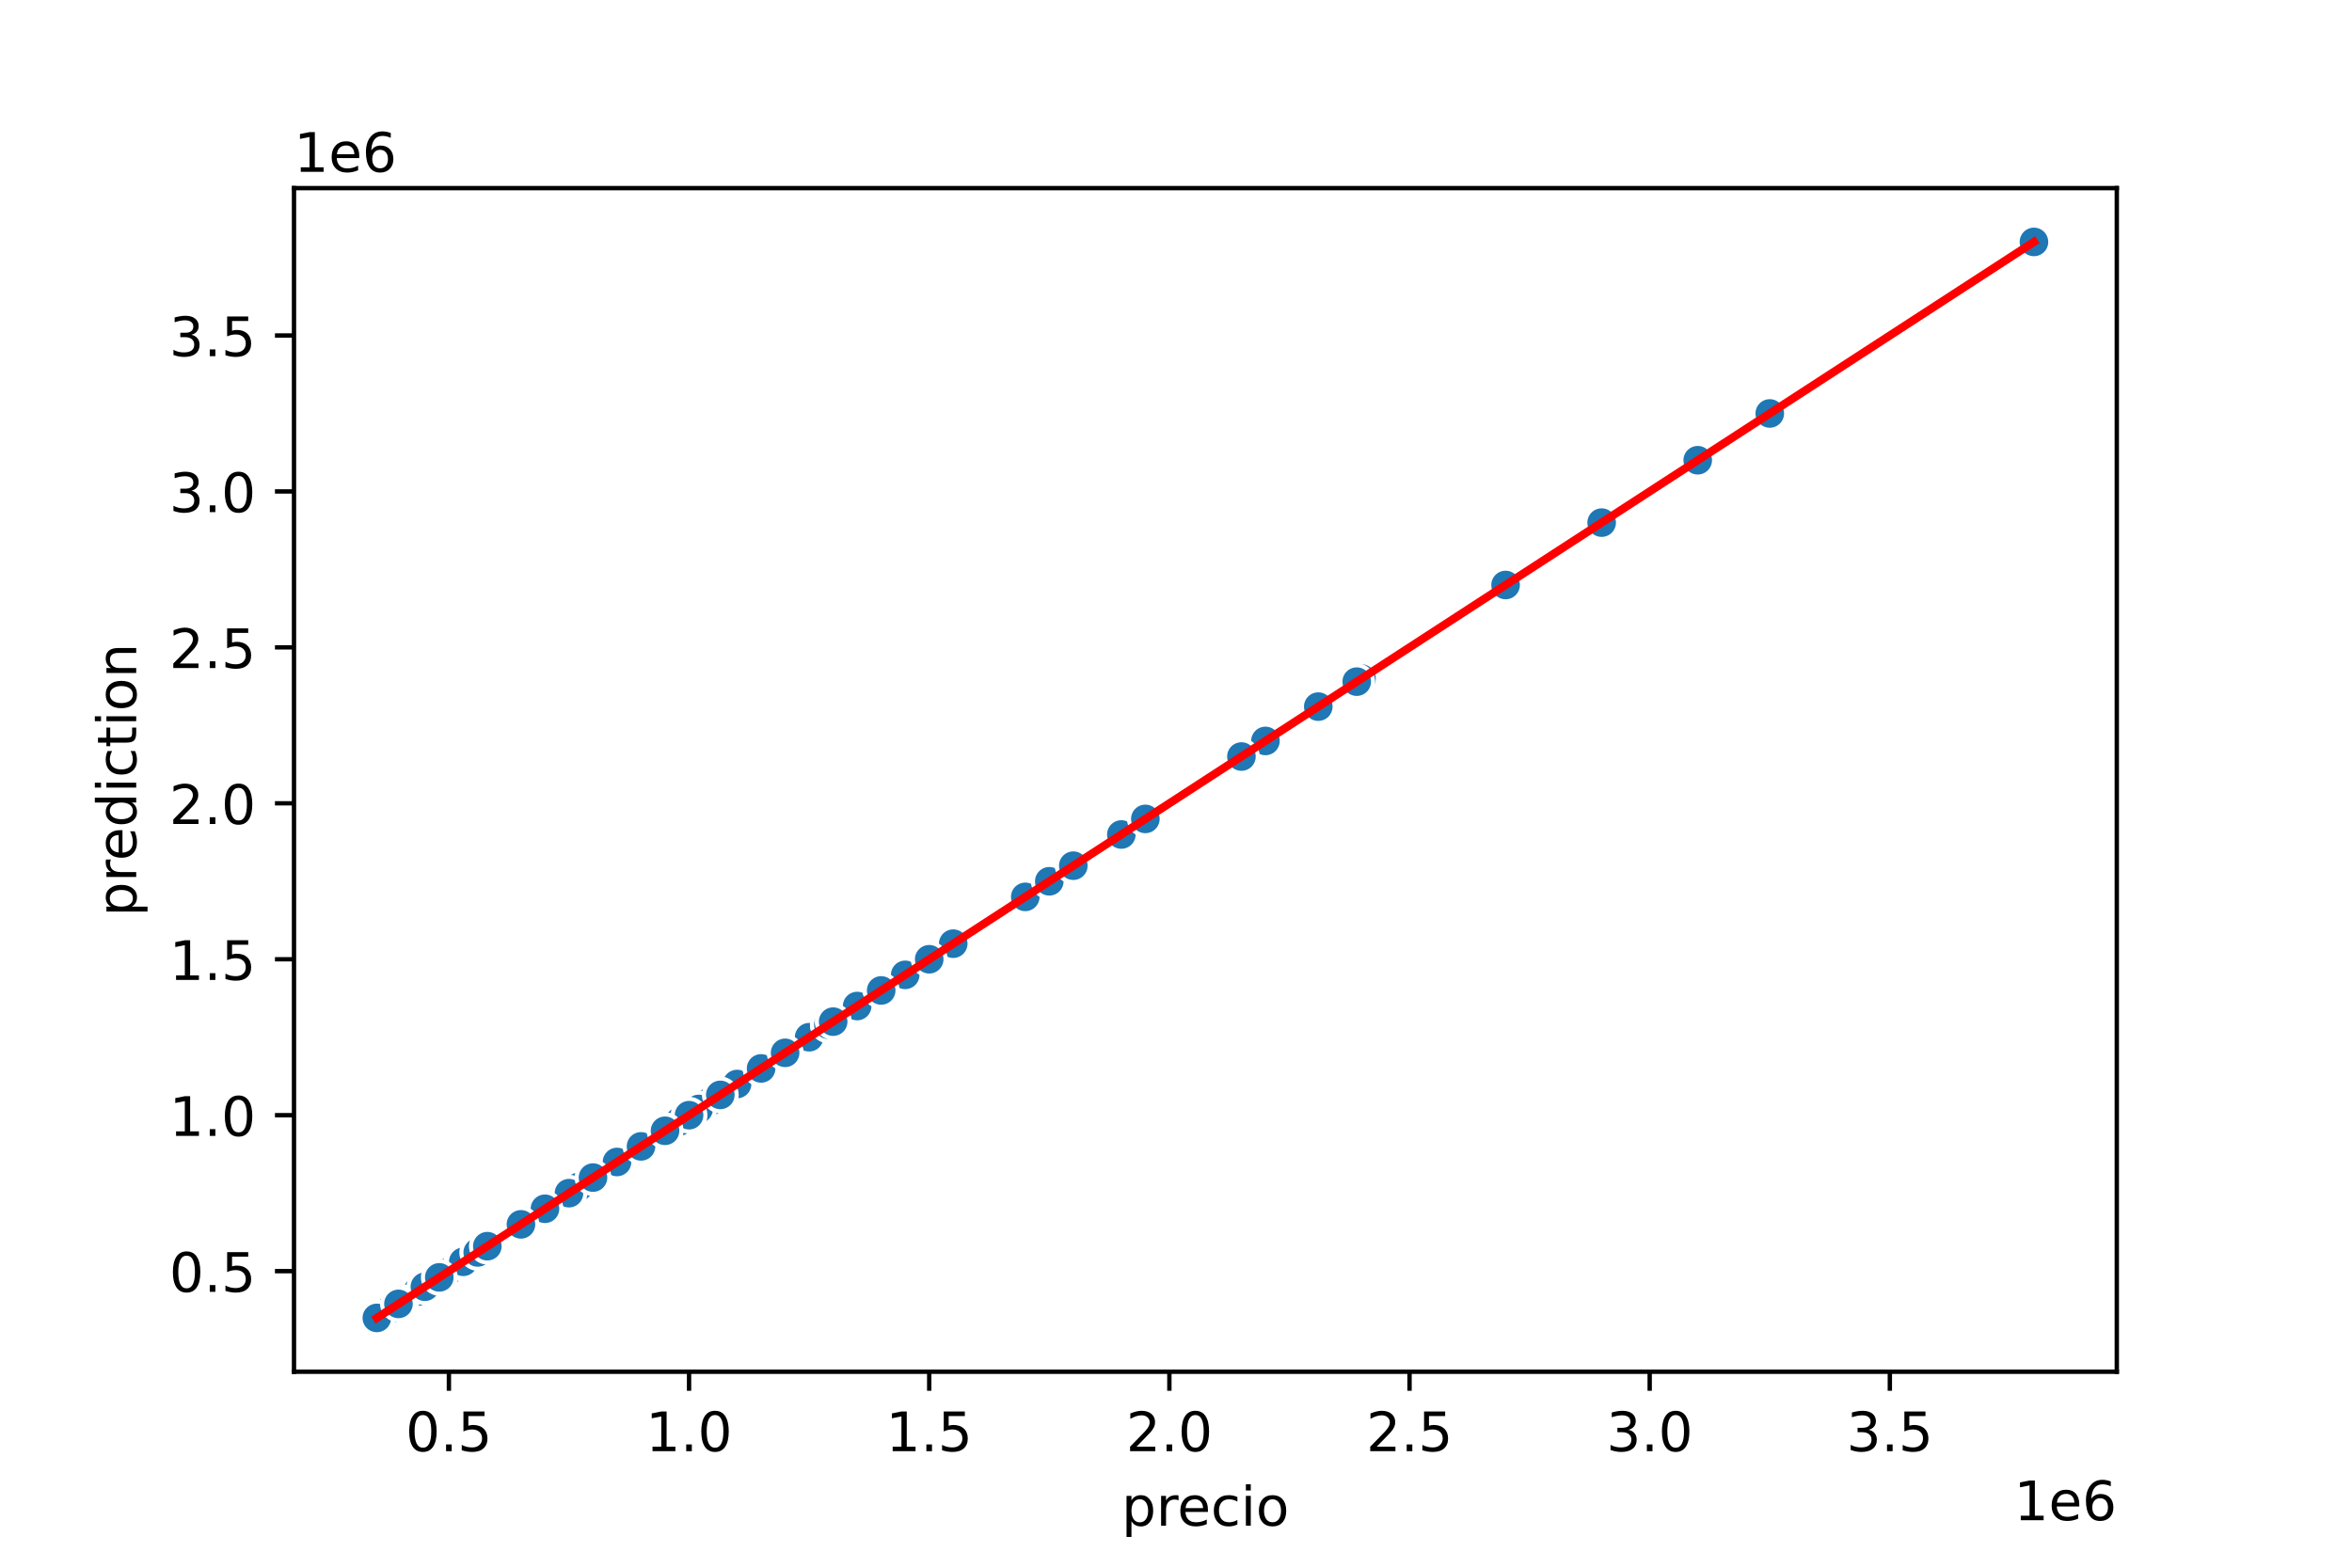 <?xml version="1.0" encoding="utf-8" standalone="no"?>
<!DOCTYPE svg PUBLIC "-//W3C//DTD SVG 1.1//EN"
  "http://www.w3.org/Graphics/SVG/1.1/DTD/svg11.dtd">
<!-- Created with matplotlib (https://matplotlib.org/) -->
<svg height="288pt" version="1.1" viewBox="0 0 432 288" width="432pt" xmlns="http://www.w3.org/2000/svg" xmlns:xlink="http://www.w3.org/1999/xlink">
 <defs>
  <style type="text/css">
*{stroke-linecap:butt;stroke-linejoin:round;}
  </style>
 </defs>
 <g id="figure_1">
  <g id="patch_1">
   <path d="M 0 288 
L 432 288 
L 432 0 
L 0 0 
z
" style="fill:#ffffff;"/>
  </g>
  <g id="axes_1">
   <g id="patch_2">
    <path d="M 54 252 
L 388.8 252 
L 388.8 34.56 
L 54 34.56 
z
" style="fill:#ffffff;"/>
   </g>
   <g id="PathCollection_1">
    <defs>
     <path d="M 0 3 
C 0.796 3 1.559 2.684 2.121 2.121 
C 2.684 1.559 3 0.796 3 0 
C 3 -0.796 2.684 -1.559 2.121 -2.121 
C 1.559 -2.684 0.796 -3 0 -3 
C -0.796 -3 -1.559 -2.684 -2.121 -2.121 
C -2.684 -1.559 -3 -0.796 -3 0 
C -3 0.796 -2.684 1.559 -2.121 2.121 
C -1.559 2.684 -0.796 3 0 3 
z
" id="mf727a78568" style="stroke:#ffffff;stroke-width:0.75;"/>
    </defs>
    <g clip-path="url(#p1d2b7c5f42)">
     <use style="fill:#1f77b4;stroke:#ffffff;stroke-width:0.75;" x="175.084" xlink:href="#mf727a78568" y="173.361"/>
     <use style="fill:#1f77b4;stroke:#ffffff;stroke-width:0.75;" x="84.657" xlink:href="#mf727a78568" y="232.089"/>
     <use style="fill:#1f77b4;stroke:#ffffff;stroke-width:0.75;" x="122.151" xlink:href="#mf727a78568" y="207.738"/>
     <use style="fill:#1f77b4;stroke:#ffffff;stroke-width:0.75;" x="373.582" xlink:href="#mf727a78568" y="44.444"/>
     <use style="fill:#1f77b4;stroke:#ffffff;stroke-width:0.75;" x="157.44" xlink:href="#mf727a78568" y="184.82"/>
     <use style="fill:#1f77b4;stroke:#ffffff;stroke-width:0.75;" x="69.659" xlink:href="#mf727a78568" y="241.83"/>
     <use style="fill:#1f77b4;stroke:#ffffff;stroke-width:0.75;" x="106.271" xlink:href="#mf727a78568" y="218.052"/>
     <use style="fill:#1f77b4;stroke:#ffffff;stroke-width:0.75;" x="135.384" xlink:href="#mf727a78568" y="199.144"/>
     <use style="fill:#1f77b4;stroke:#ffffff;stroke-width:0.75;" x="250.072" xlink:href="#mf727a78568" y="124.659"/>
     <use style="fill:#1f77b4;stroke:#ffffff;stroke-width:0.75;" x="122.151" xlink:href="#mf727a78568" y="207.738"/>
     <use style="fill:#1f77b4;stroke:#ffffff;stroke-width:0.75;" x="100.978" xlink:href="#mf727a78568" y="221.49"/>
     <use style="fill:#1f77b4;stroke:#ffffff;stroke-width:0.75;" x="108.918" xlink:href="#mf727a78568" y="216.333"/>
     <use style="fill:#1f77b4;stroke:#ffffff;stroke-width:0.75;" x="157.44" xlink:href="#mf727a78568" y="184.82"/>
     <use style="fill:#1f77b4;stroke:#ffffff;stroke-width:0.75;" x="161.851" xlink:href="#mf727a78568" y="181.955"/>
     <use style="fill:#1f77b4;stroke:#ffffff;stroke-width:0.75;" x="124.798" xlink:href="#mf727a78568" y="206.02"/>
     <use style="fill:#1f77b4;stroke:#ffffff;stroke-width:0.75;" x="82.01" xlink:href="#mf727a78568" y="233.808"/>
     <use style="fill:#1f77b4;stroke:#ffffff;stroke-width:0.75;" x="148.617" xlink:href="#mf727a78568" y="190.55"/>
     <use style="fill:#1f77b4;stroke:#ffffff;stroke-width:0.75;" x="98.331" xlink:href="#mf727a78568" y="223.209"/>
     <use style="fill:#1f77b4;stroke:#ffffff;stroke-width:0.75;" x="139.795" xlink:href="#mf727a78568" y="196.279"/>
     <use style="fill:#1f77b4;stroke:#ffffff;stroke-width:0.75;" x="78.923" xlink:href="#mf727a78568" y="235.814"/>
     <use style="fill:#1f77b4;stroke:#ffffff;stroke-width:0.75;" x="192.728" xlink:href="#mf727a78568" y="161.901"/>
     <use style="fill:#1f77b4;stroke:#ffffff;stroke-width:0.75;" x="130.973" xlink:href="#mf727a78568" y="202.009"/>
     <use style="fill:#1f77b4;stroke:#ffffff;stroke-width:0.75;" x="106.712" xlink:href="#mf727a78568" y="217.765"/>
     <use style="fill:#1f77b4;stroke:#ffffff;stroke-width:0.75;" x="104.507" xlink:href="#mf727a78568" y="219.198"/>
     <use style="fill:#1f77b4;stroke:#ffffff;stroke-width:0.75;" x="75.394" xlink:href="#mf727a78568" y="238.106"/>
     <use style="fill:#1f77b4;stroke:#ffffff;stroke-width:0.75;" x="73.629" xlink:href="#mf727a78568" y="239.252"/>
     <use style="fill:#1f77b4;stroke:#ffffff;stroke-width:0.75;" x="153.028" xlink:href="#mf727a78568" y="187.685"/>
     <use style="fill:#1f77b4;stroke:#ffffff;stroke-width:0.75;" x="75.835" xlink:href="#mf727a78568" y="237.819"/>
     <use style="fill:#1f77b4;stroke:#ffffff;stroke-width:0.75;" x="113.329" xlink:href="#mf727a78568" y="213.468"/>
     <use style="fill:#1f77b4;stroke:#ffffff;stroke-width:0.75;" x="232.428" xlink:href="#mf727a78568" y="136.118"/>
     <use style="fill:#1f77b4;stroke:#ffffff;stroke-width:0.75;" x="311.827" xlink:href="#mf727a78568" y="84.551"/>
     <use style="fill:#1f77b4;stroke:#ffffff;stroke-width:0.75;" x="242.132" xlink:href="#mf727a78568" y="129.815"/>
     <use style="fill:#1f77b4;stroke:#ffffff;stroke-width:0.75;" x="130.532" xlink:href="#mf727a78568" y="202.295"/>
     <use style="fill:#1f77b4;stroke:#ffffff;stroke-width:0.75;" x="188.317" xlink:href="#mf727a78568" y="164.766"/>
     <use style="fill:#1f77b4;stroke:#ffffff;stroke-width:0.75;" x="108.918" xlink:href="#mf727a78568" y="216.333"/>
     <use style="fill:#1f77b4;stroke:#ffffff;stroke-width:0.75;" x="108.918" xlink:href="#mf727a78568" y="216.333"/>
     <use style="fill:#1f77b4;stroke:#ffffff;stroke-width:0.75;" x="80.687" xlink:href="#mf727a78568" y="234.668"/>
     <use style="fill:#1f77b4;stroke:#ffffff;stroke-width:0.75;" x="128.326" xlink:href="#mf727a78568" y="203.728"/>
     <use style="fill:#1f77b4;stroke:#ffffff;stroke-width:0.75;" x="99.655" xlink:href="#mf727a78568" y="222.349"/>
     <use style="fill:#1f77b4;stroke:#ffffff;stroke-width:0.75;" x="126.562" xlink:href="#mf727a78568" y="204.874"/>
     <use style="fill:#1f77b4;stroke:#ffffff;stroke-width:0.75;" x="84.833" xlink:href="#mf727a78568" y="231.975"/>
     <use style="fill:#1f77b4;stroke:#ffffff;stroke-width:0.75;" x="144.206" xlink:href="#mf727a78568" y="193.414"/>
     <use style="fill:#1f77b4;stroke:#ffffff;stroke-width:0.75;" x="80.687" xlink:href="#mf727a78568" y="234.668"/>
     <use style="fill:#1f77b4;stroke:#ffffff;stroke-width:0.75;" x="71.865" xlink:href="#mf727a78568" y="240.397"/>
     <use style="fill:#1f77b4;stroke:#ffffff;stroke-width:0.75;" x="276.538" xlink:href="#mf727a78568" y="107.47"/>
     <use style="fill:#1f77b4;stroke:#ffffff;stroke-width:0.75;" x="117.74" xlink:href="#mf727a78568" y="210.603"/>
     <use style="fill:#1f77b4;stroke:#ffffff;stroke-width:0.75;" x="139.795" xlink:href="#mf727a78568" y="196.279"/>
     <use style="fill:#1f77b4;stroke:#ffffff;stroke-width:0.75;" x="249.197" xlink:href="#mf727a78568" y="125.227"/>
     <use style="fill:#1f77b4;stroke:#ffffff;stroke-width:0.75;" x="117.74" xlink:href="#mf727a78568" y="210.603"/>
     <use style="fill:#1f77b4;stroke:#ffffff;stroke-width:0.75;" x="228.017" xlink:href="#mf727a78568" y="138.983"/>
     <use style="fill:#1f77b4;stroke:#ffffff;stroke-width:0.75;" x="85.098" xlink:href="#mf727a78568" y="231.803"/>
     <use style="fill:#1f77b4;stroke:#ffffff;stroke-width:0.75;" x="107.153" xlink:href="#mf727a78568" y="217.479"/>
     <use style="fill:#1f77b4;stroke:#ffffff;stroke-width:0.75;" x="152.146" xlink:href="#mf727a78568" y="188.258"/>
     <use style="fill:#1f77b4;stroke:#ffffff;stroke-width:0.75;" x="106.271" xlink:href="#mf727a78568" y="218.052"/>
     <use style="fill:#1f77b4;stroke:#ffffff;stroke-width:0.75;" x="112.447" xlink:href="#mf727a78568" y="214.041"/>
     <use style="fill:#1f77b4;stroke:#ffffff;stroke-width:0.75;" x="161.851" xlink:href="#mf727a78568" y="181.955"/>
     <use style="fill:#1f77b4;stroke:#ffffff;stroke-width:0.75;" x="87.745" xlink:href="#mf727a78568" y="230.084"/>
     <use style="fill:#1f77b4;stroke:#ffffff;stroke-width:0.75;" x="192.728" xlink:href="#mf727a78568" y="161.901"/>
     <use style="fill:#1f77b4;stroke:#ffffff;stroke-width:0.75;" x="152.146" xlink:href="#mf727a78568" y="188.258"/>
     <use style="fill:#1f77b4;stroke:#ffffff;stroke-width:0.75;" x="89.509" xlink:href="#mf727a78568" y="228.938"/>
     <use style="fill:#1f77b4;stroke:#ffffff;stroke-width:0.75;" x="96.567" xlink:href="#mf727a78568" y="224.354"/>
     <use style="fill:#1f77b4;stroke:#ffffff;stroke-width:0.75;" x="76.276" xlink:href="#mf727a78568" y="237.533"/>
     <use style="fill:#1f77b4;stroke:#ffffff;stroke-width:0.75;" x="69.218" xlink:href="#mf727a78568" y="242.116"/>
     <use style="fill:#1f77b4;stroke:#ffffff;stroke-width:0.75;" x="197.139" xlink:href="#mf727a78568" y="159.037"/>
     <use style="fill:#1f77b4;stroke:#ffffff;stroke-width:0.75;" x="166.262" xlink:href="#mf727a78568" y="179.09"/>
     <use style="fill:#1f77b4;stroke:#ffffff;stroke-width:0.75;" x="76.629" xlink:href="#mf727a78568" y="237.303"/>
     <use style="fill:#1f77b4;stroke:#ffffff;stroke-width:0.75;" x="104.507" xlink:href="#mf727a78568" y="219.198"/>
     <use style="fill:#1f77b4;stroke:#ffffff;stroke-width:0.75;" x="73.629" xlink:href="#mf727a78568" y="239.252"/>
     <use style="fill:#1f77b4;stroke:#ffffff;stroke-width:0.75;" x="132.302" xlink:href="#mf727a78568" y="201.146"/>
     <use style="fill:#1f77b4;stroke:#ffffff;stroke-width:0.75;" x="100.096" xlink:href="#mf727a78568" y="222.063"/>
     <use style="fill:#1f77b4;stroke:#ffffff;stroke-width:0.75;" x="69.218" xlink:href="#mf727a78568" y="242.116"/>
     <use style="fill:#1f77b4;stroke:#ffffff;stroke-width:0.75;" x="170.673" xlink:href="#mf727a78568" y="176.225"/>
     <use style="fill:#1f77b4;stroke:#ffffff;stroke-width:0.75;" x="325.06" xlink:href="#mf727a78568" y="75.957"/>
     <use style="fill:#1f77b4;stroke:#ffffff;stroke-width:0.75;" x="113.329" xlink:href="#mf727a78568" y="213.468"/>
     <use style="fill:#1f77b4;stroke:#ffffff;stroke-width:0.75;" x="294.183" xlink:href="#mf727a78568" y="96.01"/>
     <use style="fill:#1f77b4;stroke:#ffffff;stroke-width:0.75;" x="205.961" xlink:href="#mf727a78568" y="153.307"/>
     <use style="fill:#1f77b4;stroke:#ffffff;stroke-width:0.75;" x="78.04" xlink:href="#mf727a78568" y="236.387"/>
     <use style="fill:#1f77b4;stroke:#ffffff;stroke-width:0.75;" x="144.206" xlink:href="#mf727a78568" y="193.414"/>
     <use style="fill:#1f77b4;stroke:#ffffff;stroke-width:0.75;" x="122.151" xlink:href="#mf727a78568" y="207.738"/>
     <use style="fill:#1f77b4;stroke:#ffffff;stroke-width:0.75;" x="197.139" xlink:href="#mf727a78568" y="159.037"/>
     <use style="fill:#1f77b4;stroke:#ffffff;stroke-width:0.75;" x="117.74" xlink:href="#mf727a78568" y="210.603"/>
     <use style="fill:#1f77b4;stroke:#ffffff;stroke-width:0.75;" x="161.851" xlink:href="#mf727a78568" y="181.955"/>
     <use style="fill:#1f77b4;stroke:#ffffff;stroke-width:0.75;" x="108.918" xlink:href="#mf727a78568" y="216.333"/>
     <use style="fill:#1f77b4;stroke:#ffffff;stroke-width:0.75;" x="80.687" xlink:href="#mf727a78568" y="234.668"/>
     <use style="fill:#1f77b4;stroke:#ffffff;stroke-width:0.75;" x="210.372" xlink:href="#mf727a78568" y="150.442"/>
     <use style="fill:#1f77b4;stroke:#ffffff;stroke-width:0.75;" x="73.188" xlink:href="#mf727a78568" y="239.538"/>
     <use style="fill:#1f77b4;stroke:#ffffff;stroke-width:0.75;" x="276.538" xlink:href="#mf727a78568" y="107.47"/>
     <use style="fill:#1f77b4;stroke:#ffffff;stroke-width:0.75;" x="153.028" xlink:href="#mf727a78568" y="187.685"/>
     <use style="fill:#1f77b4;stroke:#ffffff;stroke-width:0.75;" x="95.685" xlink:href="#mf727a78568" y="224.927"/>
     <use style="fill:#1f77b4;stroke:#ffffff;stroke-width:0.75;" x="122.151" xlink:href="#mf727a78568" y="207.738"/>
    </g>
   </g>
   <g id="PolyCollection_1">
    <path clip-path="url(#p1d2b7c5f42)" d="M 69.218 242.116 
L 69.218 242.116 
L 69.218 242.116 
L 69.218 242.116 
z
" style="fill:#ff0000;fill-opacity:0.2;stroke:#ff0000;stroke-opacity:0.2;"/>
    <path clip-path="url(#p1d2b7c5f42)" d="M 73.629 239.252 
L 73.629 239.252 
L 73.629 239.252 
L 73.629 239.252 
z
" style="fill:#ff0000;fill-opacity:0.2;stroke:#ff0000;stroke-opacity:0.2;"/>
    <path clip-path="url(#p1d2b7c5f42)" d="M 80.687 234.668 
L 80.687 234.668 
L 80.687 234.668 
L 80.687 234.668 
z
" style="fill:#ff0000;fill-opacity:0.2;stroke:#ff0000;stroke-opacity:0.2;"/>
    <path clip-path="url(#p1d2b7c5f42)" d="M 104.507 219.198 
L 104.507 219.198 
L 106.271 218.052 
L 106.271 218.052 
L 106.271 218.052 
L 104.507 219.198 
z
" style="fill:#ff0000;fill-opacity:0.2;stroke:#ff0000;stroke-opacity:0.2;"/>
    <path clip-path="url(#p1d2b7c5f42)" d="M 108.918 216.333 
L 108.918 216.333 
L 108.918 216.333 
L 108.918 216.333 
z
" style="fill:#ff0000;fill-opacity:0.2;stroke:#ff0000;stroke-opacity:0.2;"/>
    <path clip-path="url(#p1d2b7c5f42)" d="M 113.329 213.468 
L 113.329 213.468 
L 117.74 210.603 
L 122.151 207.738 
L 122.151 207.738 
L 122.151 207.738 
L 117.74 210.603 
L 113.329 213.468 
z
" style="fill:#ff0000;fill-opacity:0.2;stroke:#ff0000;stroke-opacity:0.2;"/>
    <path clip-path="url(#p1d2b7c5f42)" d="M 139.795 196.279 
L 139.795 196.279 
L 144.206 193.414 
L 144.206 193.414 
L 144.206 193.414 
L 139.795 196.279 
z
" style="fill:#ff0000;fill-opacity:0.2;stroke:#ff0000;stroke-opacity:0.2;"/>
    <path clip-path="url(#p1d2b7c5f42)" d="M 152.146 188.258 
L 152.146 188.258 
L 153.028 187.685 
L 157.44 184.82 
L 161.851 181.955 
L 161.851 181.955 
L 161.851 181.955 
L 157.44 184.82 
L 153.028 187.685 
L 152.146 188.258 
z
" style="fill:#ff0000;fill-opacity:0.2;stroke:#ff0000;stroke-opacity:0.2;"/>
    <path clip-path="url(#p1d2b7c5f42)" d="M 192.728 161.901 
L 192.728 161.901 
L 197.139 159.037 
L 197.139 159.037 
L 197.139 159.037 
L 192.728 161.901 
z
" style="fill:#ff0000;fill-opacity:0.2;stroke:#ff0000;stroke-opacity:0.2;"/>
    <path clip-path="url(#p1d2b7c5f42)" d="M 276.538 107.47 
L 276.538 107.47 
L 276.538 107.47 
L 276.538 107.47 
z
" style="fill:#ff0000;fill-opacity:0.2;stroke:#ff0000;stroke-opacity:0.2;"/>
   </g>
   <g id="matplotlib.axis_1">
    <g id="xtick_1">
     <g id="line2d_1">
      <defs>
       <path d="M 0 0 
L 0 3.5 
" id="m5bb1128ac2" style="stroke:#000000;stroke-width:0.8;"/>
      </defs>
      <g>
       <use style="stroke:#000000;stroke-width:0.8;" x="82.451" xlink:href="#m5bb1128ac2" y="252"/>
      </g>
     </g>
     <g id="text_1">
      <!-- 0.5 -->
      <defs>
       <path d="M 31.781 66.406 
Q 24.172 66.406 20.328 58.906 
Q 16.5 51.422 16.5 36.375 
Q 16.5 21.391 20.328 13.891 
Q 24.172 6.391 31.781 6.391 
Q 39.453 6.391 43.281 13.891 
Q 47.125 21.391 47.125 36.375 
Q 47.125 51.422 43.281 58.906 
Q 39.453 66.406 31.781 66.406 
z
M 31.781 74.219 
Q 44.047 74.219 50.516 64.516 
Q 56.984 54.828 56.984 36.375 
Q 56.984 17.969 50.516 8.266 
Q 44.047 -1.422 31.781 -1.422 
Q 19.531 -1.422 13.062 8.266 
Q 6.594 17.969 6.594 36.375 
Q 6.594 54.828 13.062 64.516 
Q 19.531 74.219 31.781 74.219 
z
" id="DejaVuSans-48"/>
       <path d="M 10.688 12.406 
L 21 12.406 
L 21 0 
L 10.688 0 
z
" id="DejaVuSans-46"/>
       <path d="M 10.797 72.906 
L 49.516 72.906 
L 49.516 64.594 
L 19.828 64.594 
L 19.828 46.734 
Q 21.969 47.469 24.109 47.828 
Q 26.266 48.188 28.422 48.188 
Q 40.625 48.188 47.75 41.5 
Q 54.891 34.812 54.891 23.391 
Q 54.891 11.625 47.562 5.094 
Q 40.234 -1.422 26.906 -1.422 
Q 22.312 -1.422 17.547 -0.641 
Q 12.797 0.141 7.719 1.703 
L 7.719 11.625 
Q 12.109 9.234 16.797 8.062 
Q 21.484 6.891 26.703 6.891 
Q 35.156 6.891 40.078 11.328 
Q 45.016 15.766 45.016 23.391 
Q 45.016 31 40.078 35.438 
Q 35.156 39.891 26.703 39.891 
Q 22.75 39.891 18.812 39.016 
Q 14.891 38.141 10.797 36.281 
z
" id="DejaVuSans-53"/>
      </defs>
      <g transform="translate(74.5 266.598)scale(0.1 -0.1)">
       <use xlink:href="#DejaVuSans-48"/>
       <use x="63.623" xlink:href="#DejaVuSans-46"/>
       <use x="95.41" xlink:href="#DejaVuSans-53"/>
      </g>
     </g>
    </g>
    <g id="xtick_2">
     <g id="line2d_2">
      <g>
       <use style="stroke:#000000;stroke-width:0.8;" x="126.562" xlink:href="#m5bb1128ac2" y="252"/>
      </g>
     </g>
     <g id="text_2">
      <!-- 1.0 -->
      <defs>
       <path d="M 12.406 8.297 
L 28.516 8.297 
L 28.516 63.922 
L 10.984 60.406 
L 10.984 69.391 
L 28.422 72.906 
L 38.281 72.906 
L 38.281 8.297 
L 54.391 8.297 
L 54.391 0 
L 12.406 0 
z
" id="DejaVuSans-49"/>
      </defs>
      <g transform="translate(118.61 266.598)scale(0.1 -0.1)">
       <use xlink:href="#DejaVuSans-49"/>
       <use x="63.623" xlink:href="#DejaVuSans-46"/>
       <use x="95.41" xlink:href="#DejaVuSans-48"/>
      </g>
     </g>
    </g>
    <g id="xtick_3">
     <g id="line2d_3">
      <g>
       <use style="stroke:#000000;stroke-width:0.8;" x="170.673" xlink:href="#m5bb1128ac2" y="252"/>
      </g>
     </g>
     <g id="text_3">
      <!-- 1.5 -->
      <g transform="translate(162.721 266.598)scale(0.1 -0.1)">
       <use xlink:href="#DejaVuSans-49"/>
       <use x="63.623" xlink:href="#DejaVuSans-46"/>
       <use x="95.41" xlink:href="#DejaVuSans-53"/>
      </g>
     </g>
    </g>
    <g id="xtick_4">
     <g id="line2d_4">
      <g>
       <use style="stroke:#000000;stroke-width:0.8;" x="214.783" xlink:href="#m5bb1128ac2" y="252"/>
      </g>
     </g>
     <g id="text_4">
      <!-- 2.0 -->
      <defs>
       <path d="M 19.188 8.297 
L 53.609 8.297 
L 53.609 0 
L 7.328 0 
L 7.328 8.297 
Q 12.938 14.109 22.625 23.891 
Q 32.328 33.688 34.812 36.531 
Q 39.547 41.844 41.422 45.531 
Q 43.312 49.219 43.312 52.781 
Q 43.312 58.594 39.234 62.25 
Q 35.156 65.922 28.609 65.922 
Q 23.969 65.922 18.812 64.312 
Q 13.672 62.703 7.812 59.422 
L 7.812 69.391 
Q 13.766 71.781 18.938 73 
Q 24.125 74.219 28.422 74.219 
Q 39.75 74.219 46.484 68.547 
Q 53.219 62.891 53.219 53.422 
Q 53.219 48.922 51.531 44.891 
Q 49.859 40.875 45.406 35.406 
Q 44.188 33.984 37.641 27.219 
Q 31.109 20.453 19.188 8.297 
z
" id="DejaVuSans-50"/>
      </defs>
      <g transform="translate(206.832 266.598)scale(0.1 -0.1)">
       <use xlink:href="#DejaVuSans-50"/>
       <use x="63.623" xlink:href="#DejaVuSans-46"/>
       <use x="95.41" xlink:href="#DejaVuSans-48"/>
      </g>
     </g>
    </g>
    <g id="xtick_5">
     <g id="line2d_5">
      <g>
       <use style="stroke:#000000;stroke-width:0.8;" x="258.894" xlink:href="#m5bb1128ac2" y="252"/>
      </g>
     </g>
     <g id="text_5">
      <!-- 2.5 -->
      <g transform="translate(250.943 266.598)scale(0.1 -0.1)">
       <use xlink:href="#DejaVuSans-50"/>
       <use x="63.623" xlink:href="#DejaVuSans-46"/>
       <use x="95.41" xlink:href="#DejaVuSans-53"/>
      </g>
     </g>
    </g>
    <g id="xtick_6">
     <g id="line2d_6">
      <g>
       <use style="stroke:#000000;stroke-width:0.8;" x="303.005" xlink:href="#m5bb1128ac2" y="252"/>
      </g>
     </g>
     <g id="text_6">
      <!-- 3.0 -->
      <defs>
       <path d="M 40.578 39.312 
Q 47.656 37.797 51.625 33 
Q 55.609 28.219 55.609 21.188 
Q 55.609 10.406 48.188 4.484 
Q 40.766 -1.422 27.094 -1.422 
Q 22.516 -1.422 17.656 -0.516 
Q 12.797 0.391 7.625 2.203 
L 7.625 11.719 
Q 11.719 9.328 16.594 8.109 
Q 21.484 6.891 26.812 6.891 
Q 36.078 6.891 40.938 10.547 
Q 45.797 14.203 45.797 21.188 
Q 45.797 27.641 41.281 31.266 
Q 36.766 34.906 28.719 34.906 
L 20.219 34.906 
L 20.219 43.016 
L 29.109 43.016 
Q 36.375 43.016 40.234 45.922 
Q 44.094 48.828 44.094 54.297 
Q 44.094 59.906 40.109 62.906 
Q 36.141 65.922 28.719 65.922 
Q 24.656 65.922 20.016 65.031 
Q 15.375 64.156 9.812 62.312 
L 9.812 71.094 
Q 15.438 72.656 20.344 73.438 
Q 25.25 74.219 29.594 74.219 
Q 40.828 74.219 47.359 69.109 
Q 53.906 64.016 53.906 55.328 
Q 53.906 49.266 50.438 45.094 
Q 46.969 40.922 40.578 39.312 
z
" id="DejaVuSans-51"/>
      </defs>
      <g transform="translate(295.053 266.598)scale(0.1 -0.1)">
       <use xlink:href="#DejaVuSans-51"/>
       <use x="63.623" xlink:href="#DejaVuSans-46"/>
       <use x="95.41" xlink:href="#DejaVuSans-48"/>
      </g>
     </g>
    </g>
    <g id="xtick_7">
     <g id="line2d_7">
      <g>
       <use style="stroke:#000000;stroke-width:0.8;" x="347.115" xlink:href="#m5bb1128ac2" y="252"/>
      </g>
     </g>
     <g id="text_7">
      <!-- 3.5 -->
      <g transform="translate(339.164 266.598)scale(0.1 -0.1)">
       <use xlink:href="#DejaVuSans-51"/>
       <use x="63.623" xlink:href="#DejaVuSans-46"/>
       <use x="95.41" xlink:href="#DejaVuSans-53"/>
      </g>
     </g>
    </g>
    <g id="text_8">
     <!-- precio -->
     <defs>
      <path d="M 18.109 8.203 
L 18.109 -20.797 
L 9.078 -20.797 
L 9.078 54.688 
L 18.109 54.688 
L 18.109 46.391 
Q 20.953 51.266 25.266 53.625 
Q 29.594 56 35.594 56 
Q 45.562 56 51.781 48.094 
Q 58.016 40.188 58.016 27.297 
Q 58.016 14.406 51.781 6.484 
Q 45.562 -1.422 35.594 -1.422 
Q 29.594 -1.422 25.266 0.953 
Q 20.953 3.328 18.109 8.203 
z
M 48.688 27.297 
Q 48.688 37.203 44.609 42.844 
Q 40.531 48.484 33.406 48.484 
Q 26.266 48.484 22.188 42.844 
Q 18.109 37.203 18.109 27.297 
Q 18.109 17.391 22.188 11.75 
Q 26.266 6.109 33.406 6.109 
Q 40.531 6.109 44.609 11.75 
Q 48.688 17.391 48.688 27.297 
z
" id="DejaVuSans-112"/>
      <path d="M 41.109 46.297 
Q 39.594 47.172 37.812 47.578 
Q 36.031 48 33.891 48 
Q 26.266 48 22.188 43.047 
Q 18.109 38.094 18.109 28.812 
L 18.109 0 
L 9.078 0 
L 9.078 54.688 
L 18.109 54.688 
L 18.109 46.188 
Q 20.953 51.172 25.484 53.578 
Q 30.031 56 36.531 56 
Q 37.453 56 38.578 55.875 
Q 39.703 55.766 41.062 55.516 
z
" id="DejaVuSans-114"/>
      <path d="M 56.203 29.594 
L 56.203 25.203 
L 14.891 25.203 
Q 15.484 15.922 20.484 11.062 
Q 25.484 6.203 34.422 6.203 
Q 39.594 6.203 44.453 7.469 
Q 49.312 8.734 54.109 11.281 
L 54.109 2.781 
Q 49.266 0.734 44.188 -0.344 
Q 39.109 -1.422 33.891 -1.422 
Q 20.797 -1.422 13.156 6.188 
Q 5.516 13.812 5.516 26.812 
Q 5.516 40.234 12.766 48.109 
Q 20.016 56 32.328 56 
Q 43.359 56 49.781 48.891 
Q 56.203 41.797 56.203 29.594 
z
M 47.219 32.234 
Q 47.125 39.594 43.094 43.984 
Q 39.062 48.391 32.422 48.391 
Q 24.906 48.391 20.391 44.141 
Q 15.875 39.891 15.188 32.172 
z
" id="DejaVuSans-101"/>
      <path d="M 48.781 52.594 
L 48.781 44.188 
Q 44.969 46.297 41.141 47.344 
Q 37.312 48.391 33.406 48.391 
Q 24.656 48.391 19.812 42.844 
Q 14.984 37.312 14.984 27.297 
Q 14.984 17.281 19.812 11.734 
Q 24.656 6.203 33.406 6.203 
Q 37.312 6.203 41.141 7.25 
Q 44.969 8.297 48.781 10.406 
L 48.781 2.094 
Q 45.016 0.344 40.984 -0.531 
Q 36.969 -1.422 32.422 -1.422 
Q 20.062 -1.422 12.781 6.344 
Q 5.516 14.109 5.516 27.297 
Q 5.516 40.672 12.859 48.328 
Q 20.219 56 33.016 56 
Q 37.156 56 41.109 55.141 
Q 45.062 54.297 48.781 52.594 
z
" id="DejaVuSans-99"/>
      <path d="M 9.422 54.688 
L 18.406 54.688 
L 18.406 0 
L 9.422 0 
z
M 9.422 75.984 
L 18.406 75.984 
L 18.406 64.594 
L 9.422 64.594 
z
" id="DejaVuSans-105"/>
      <path d="M 30.609 48.391 
Q 23.391 48.391 19.188 42.75 
Q 14.984 37.109 14.984 27.297 
Q 14.984 17.484 19.156 11.844 
Q 23.344 6.203 30.609 6.203 
Q 37.797 6.203 41.984 11.859 
Q 46.188 17.531 46.188 27.297 
Q 46.188 37.016 41.984 42.703 
Q 37.797 48.391 30.609 48.391 
z
M 30.609 56 
Q 42.328 56 49.016 48.375 
Q 55.719 40.766 55.719 27.297 
Q 55.719 13.875 49.016 6.219 
Q 42.328 -1.422 30.609 -1.422 
Q 18.844 -1.422 12.172 6.219 
Q 5.516 13.875 5.516 27.297 
Q 5.516 40.766 12.172 48.375 
Q 18.844 56 30.609 56 
z
" id="DejaVuSans-111"/>
     </defs>
     <g transform="translate(206.009 280.277)scale(0.1 -0.1)">
      <use xlink:href="#DejaVuSans-112"/>
      <use x="63.477" xlink:href="#DejaVuSans-114"/>
      <use x="102.34" xlink:href="#DejaVuSans-101"/>
      <use x="163.863" xlink:href="#DejaVuSans-99"/>
      <use x="218.844" xlink:href="#DejaVuSans-105"/>
      <use x="246.627" xlink:href="#DejaVuSans-111"/>
     </g>
    </g>
    <g id="text_9">
     <!-- 1e6 -->
     <defs>
      <path d="M 33.016 40.375 
Q 26.375 40.375 22.484 35.828 
Q 18.609 31.297 18.609 23.391 
Q 18.609 15.531 22.484 10.953 
Q 26.375 6.391 33.016 6.391 
Q 39.656 6.391 43.531 10.953 
Q 47.406 15.531 47.406 23.391 
Q 47.406 31.297 43.531 35.828 
Q 39.656 40.375 33.016 40.375 
z
M 52.594 71.297 
L 52.594 62.312 
Q 48.875 64.062 45.094 64.984 
Q 41.312 65.922 37.594 65.922 
Q 27.828 65.922 22.672 59.328 
Q 17.531 52.734 16.797 39.406 
Q 19.672 43.656 24.016 45.922 
Q 28.375 48.188 33.594 48.188 
Q 44.578 48.188 50.953 41.516 
Q 57.328 34.859 57.328 23.391 
Q 57.328 12.156 50.688 5.359 
Q 44.047 -1.422 33.016 -1.422 
Q 20.359 -1.422 13.672 8.266 
Q 6.984 17.969 6.984 36.375 
Q 6.984 53.656 15.188 63.938 
Q 23.391 74.219 37.203 74.219 
Q 40.922 74.219 44.703 73.484 
Q 48.484 72.75 52.594 71.297 
z
" id="DejaVuSans-54"/>
     </defs>
     <g transform="translate(369.922 279.277)scale(0.1 -0.1)">
      <use xlink:href="#DejaVuSans-49"/>
      <use x="63.623" xlink:href="#DejaVuSans-101"/>
      <use x="125.146" xlink:href="#DejaVuSans-54"/>
     </g>
    </g>
   </g>
   <g id="matplotlib.axis_2">
    <g id="ytick_1">
     <g id="line2d_8">
      <defs>
       <path d="M 0 0 
L -3.5 0 
" id="mc4101238f2" style="stroke:#000000;stroke-width:0.8;"/>
      </defs>
      <g>
       <use style="stroke:#000000;stroke-width:0.8;" x="54" xlink:href="#mc4101238f2" y="233.522"/>
      </g>
     </g>
     <g id="text_10">
      <!-- 0.5 -->
      <g transform="translate(31.097 237.321)scale(0.1 -0.1)">
       <use xlink:href="#DejaVuSans-48"/>
       <use x="63.623" xlink:href="#DejaVuSans-46"/>
       <use x="95.41" xlink:href="#DejaVuSans-53"/>
      </g>
     </g>
    </g>
    <g id="ytick_2">
     <g id="line2d_9">
      <g>
       <use style="stroke:#000000;stroke-width:0.8;" x="54" xlink:href="#mc4101238f2" y="204.874"/>
      </g>
     </g>
     <g id="text_11">
      <!-- 1.0 -->
      <g transform="translate(31.097 208.673)scale(0.1 -0.1)">
       <use xlink:href="#DejaVuSans-49"/>
       <use x="63.623" xlink:href="#DejaVuSans-46"/>
       <use x="95.41" xlink:href="#DejaVuSans-48"/>
      </g>
     </g>
    </g>
    <g id="ytick_3">
     <g id="line2d_10">
      <g>
       <use style="stroke:#000000;stroke-width:0.8;" x="54" xlink:href="#mc4101238f2" y="176.225"/>
      </g>
     </g>
     <g id="text_12">
      <!-- 1.5 -->
      <g transform="translate(31.097 180.025)scale(0.1 -0.1)">
       <use xlink:href="#DejaVuSans-49"/>
       <use x="63.623" xlink:href="#DejaVuSans-46"/>
       <use x="95.41" xlink:href="#DejaVuSans-53"/>
      </g>
     </g>
    </g>
    <g id="ytick_4">
     <g id="line2d_11">
      <g>
       <use style="stroke:#000000;stroke-width:0.8;" x="54" xlink:href="#mc4101238f2" y="147.577"/>
      </g>
     </g>
     <g id="text_13">
      <!-- 2.0 -->
      <g transform="translate(31.097 151.376)scale(0.1 -0.1)">
       <use xlink:href="#DejaVuSans-50"/>
       <use x="63.623" xlink:href="#DejaVuSans-46"/>
       <use x="95.41" xlink:href="#DejaVuSans-48"/>
      </g>
     </g>
    </g>
    <g id="ytick_5">
     <g id="line2d_12">
      <g>
       <use style="stroke:#000000;stroke-width:0.8;" x="54" xlink:href="#mc4101238f2" y="118.929"/>
      </g>
     </g>
     <g id="text_14">
      <!-- 2.5 -->
      <g transform="translate(31.097 122.728)scale(0.1 -0.1)">
       <use xlink:href="#DejaVuSans-50"/>
       <use x="63.623" xlink:href="#DejaVuSans-46"/>
       <use x="95.41" xlink:href="#DejaVuSans-53"/>
      </g>
     </g>
    </g>
    <g id="ytick_6">
     <g id="line2d_13">
      <g>
       <use style="stroke:#000000;stroke-width:0.8;" x="54" xlink:href="#mc4101238f2" y="90.281"/>
      </g>
     </g>
     <g id="text_15">
      <!-- 3.0 -->
      <g transform="translate(31.097 94.08)scale(0.1 -0.1)">
       <use xlink:href="#DejaVuSans-51"/>
       <use x="63.623" xlink:href="#DejaVuSans-46"/>
       <use x="95.41" xlink:href="#DejaVuSans-48"/>
      </g>
     </g>
    </g>
    <g id="ytick_7">
     <g id="line2d_14">
      <g>
       <use style="stroke:#000000;stroke-width:0.8;" x="54" xlink:href="#mc4101238f2" y="61.633"/>
      </g>
     </g>
     <g id="text_16">
      <!-- 3.5 -->
      <g transform="translate(31.097 65.432)scale(0.1 -0.1)">
       <use xlink:href="#DejaVuSans-51"/>
       <use x="63.623" xlink:href="#DejaVuSans-46"/>
       <use x="95.41" xlink:href="#DejaVuSans-53"/>
      </g>
     </g>
    </g>
    <g id="text_17">
     <!-- prediction -->
     <defs>
      <path d="M 45.406 46.391 
L 45.406 75.984 
L 54.391 75.984 
L 54.391 0 
L 45.406 0 
L 45.406 8.203 
Q 42.578 3.328 38.25 0.953 
Q 33.938 -1.422 27.875 -1.422 
Q 17.969 -1.422 11.734 6.484 
Q 5.516 14.406 5.516 27.297 
Q 5.516 40.188 11.734 48.094 
Q 17.969 56 27.875 56 
Q 33.938 56 38.25 53.625 
Q 42.578 51.266 45.406 46.391 
z
M 14.797 27.297 
Q 14.797 17.391 18.875 11.75 
Q 22.953 6.109 30.078 6.109 
Q 37.203 6.109 41.297 11.75 
Q 45.406 17.391 45.406 27.297 
Q 45.406 37.203 41.297 42.844 
Q 37.203 48.484 30.078 48.484 
Q 22.953 48.484 18.875 42.844 
Q 14.797 37.203 14.797 27.297 
z
" id="DejaVuSans-100"/>
      <path d="M 18.312 70.219 
L 18.312 54.688 
L 36.812 54.688 
L 36.812 47.703 
L 18.312 47.703 
L 18.312 18.016 
Q 18.312 11.328 20.141 9.422 
Q 21.969 7.516 27.594 7.516 
L 36.812 7.516 
L 36.812 0 
L 27.594 0 
Q 17.188 0 13.234 3.875 
Q 9.281 7.766 9.281 18.016 
L 9.281 47.703 
L 2.688 47.703 
L 2.688 54.688 
L 9.281 54.688 
L 9.281 70.219 
z
" id="DejaVuSans-116"/>
      <path d="M 54.891 33.016 
L 54.891 0 
L 45.906 0 
L 45.906 32.719 
Q 45.906 40.484 42.875 44.328 
Q 39.844 48.188 33.797 48.188 
Q 26.516 48.188 22.312 43.547 
Q 18.109 38.922 18.109 30.906 
L 18.109 0 
L 9.078 0 
L 9.078 54.688 
L 18.109 54.688 
L 18.109 46.188 
Q 21.344 51.125 25.703 53.562 
Q 30.078 56 35.797 56 
Q 45.219 56 50.047 50.172 
Q 54.891 44.344 54.891 33.016 
z
" id="DejaVuSans-110"/>
     </defs>
     <g transform="translate(25.017 168.364)rotate(-90)scale(0.1 -0.1)">
      <use xlink:href="#DejaVuSans-112"/>
      <use x="63.477" xlink:href="#DejaVuSans-114"/>
      <use x="102.34" xlink:href="#DejaVuSans-101"/>
      <use x="163.863" xlink:href="#DejaVuSans-100"/>
      <use x="227.34" xlink:href="#DejaVuSans-105"/>
      <use x="255.123" xlink:href="#DejaVuSans-99"/>
      <use x="310.104" xlink:href="#DejaVuSans-116"/>
      <use x="349.312" xlink:href="#DejaVuSans-105"/>
      <use x="377.096" xlink:href="#DejaVuSans-111"/>
      <use x="438.277" xlink:href="#DejaVuSans-110"/>
     </g>
    </g>
    <g id="text_18">
     <!-- 1e6 -->
     <g transform="translate(54 31.56)scale(0.1 -0.1)">
      <use xlink:href="#DejaVuSans-49"/>
      <use x="63.623" xlink:href="#DejaVuSans-101"/>
      <use x="125.146" xlink:href="#DejaVuSans-54"/>
     </g>
    </g>
   </g>
   <g id="line2d_15">
    <path clip-path="url(#p1d2b7c5f42)" d="M 69.218 242.116 
L 69.659 241.83 
L 71.865 240.397 
L 73.188 239.538 
L 73.629 239.252 
L 75.394 238.106 
L 75.835 237.819 
L 76.276 237.533 
L 76.629 237.303 
L 78.04 236.387 
L 78.923 235.814 
L 80.687 234.668 
L 82.01 233.808 
L 84.657 232.089 
L 84.833 231.975 
L 85.098 231.803 
L 87.745 230.084 
L 89.509 228.938 
L 95.685 224.927 
L 96.567 224.354 
L 98.331 223.209 
L 99.655 222.349 
L 100.096 222.063 
L 100.978 221.49 
L 104.507 219.198 
L 106.271 218.052 
L 106.712 217.765 
L 107.153 217.479 
L 108.918 216.333 
L 112.447 214.041 
L 113.329 213.468 
L 117.74 210.603 
L 122.151 207.738 
L 124.798 206.02 
L 126.562 204.874 
L 128.326 203.728 
L 130.532 202.295 
L 130.973 202.009 
L 132.302 201.146 
L 135.384 199.144 
L 139.795 196.279 
L 144.206 193.414 
L 148.617 190.55 
L 152.146 188.258 
L 153.028 187.685 
L 157.44 184.82 
L 161.851 181.955 
L 166.262 179.09 
L 170.673 176.225 
L 175.084 173.361 
L 188.317 164.766 
L 192.728 161.901 
L 197.139 159.037 
L 205.961 153.307 
L 210.372 150.442 
L 228.017 138.983 
L 232.428 136.118 
L 242.132 129.815 
L 249.197 125.227 
L 250.072 124.659 
L 276.538 107.47 
L 294.183 96.01 
L 311.827 84.551 
L 325.06 75.957 
L 373.582 44.444 
" style="fill:none;stroke:#ff0000;stroke-linecap:square;stroke-width:1.5;"/>
   </g>
   <g id="patch_3">
    <path d="M 54 252 
L 54 34.56 
" style="fill:none;stroke:#000000;stroke-linecap:square;stroke-linejoin:miter;stroke-width:0.8;"/>
   </g>
   <g id="patch_4">
    <path d="M 388.8 252 
L 388.8 34.56 
" style="fill:none;stroke:#000000;stroke-linecap:square;stroke-linejoin:miter;stroke-width:0.8;"/>
   </g>
   <g id="patch_5">
    <path d="M 54 252 
L 388.8 252 
" style="fill:none;stroke:#000000;stroke-linecap:square;stroke-linejoin:miter;stroke-width:0.8;"/>
   </g>
   <g id="patch_6">
    <path d="M 54 34.56 
L 388.8 34.56 
" style="fill:none;stroke:#000000;stroke-linecap:square;stroke-linejoin:miter;stroke-width:0.8;"/>
   </g>
  </g>
 </g>
 <defs>
  <clipPath id="p1d2b7c5f42">
   <rect height="217.44" width="334.8" x="54" y="34.56"/>
  </clipPath>
 </defs>
</svg>
